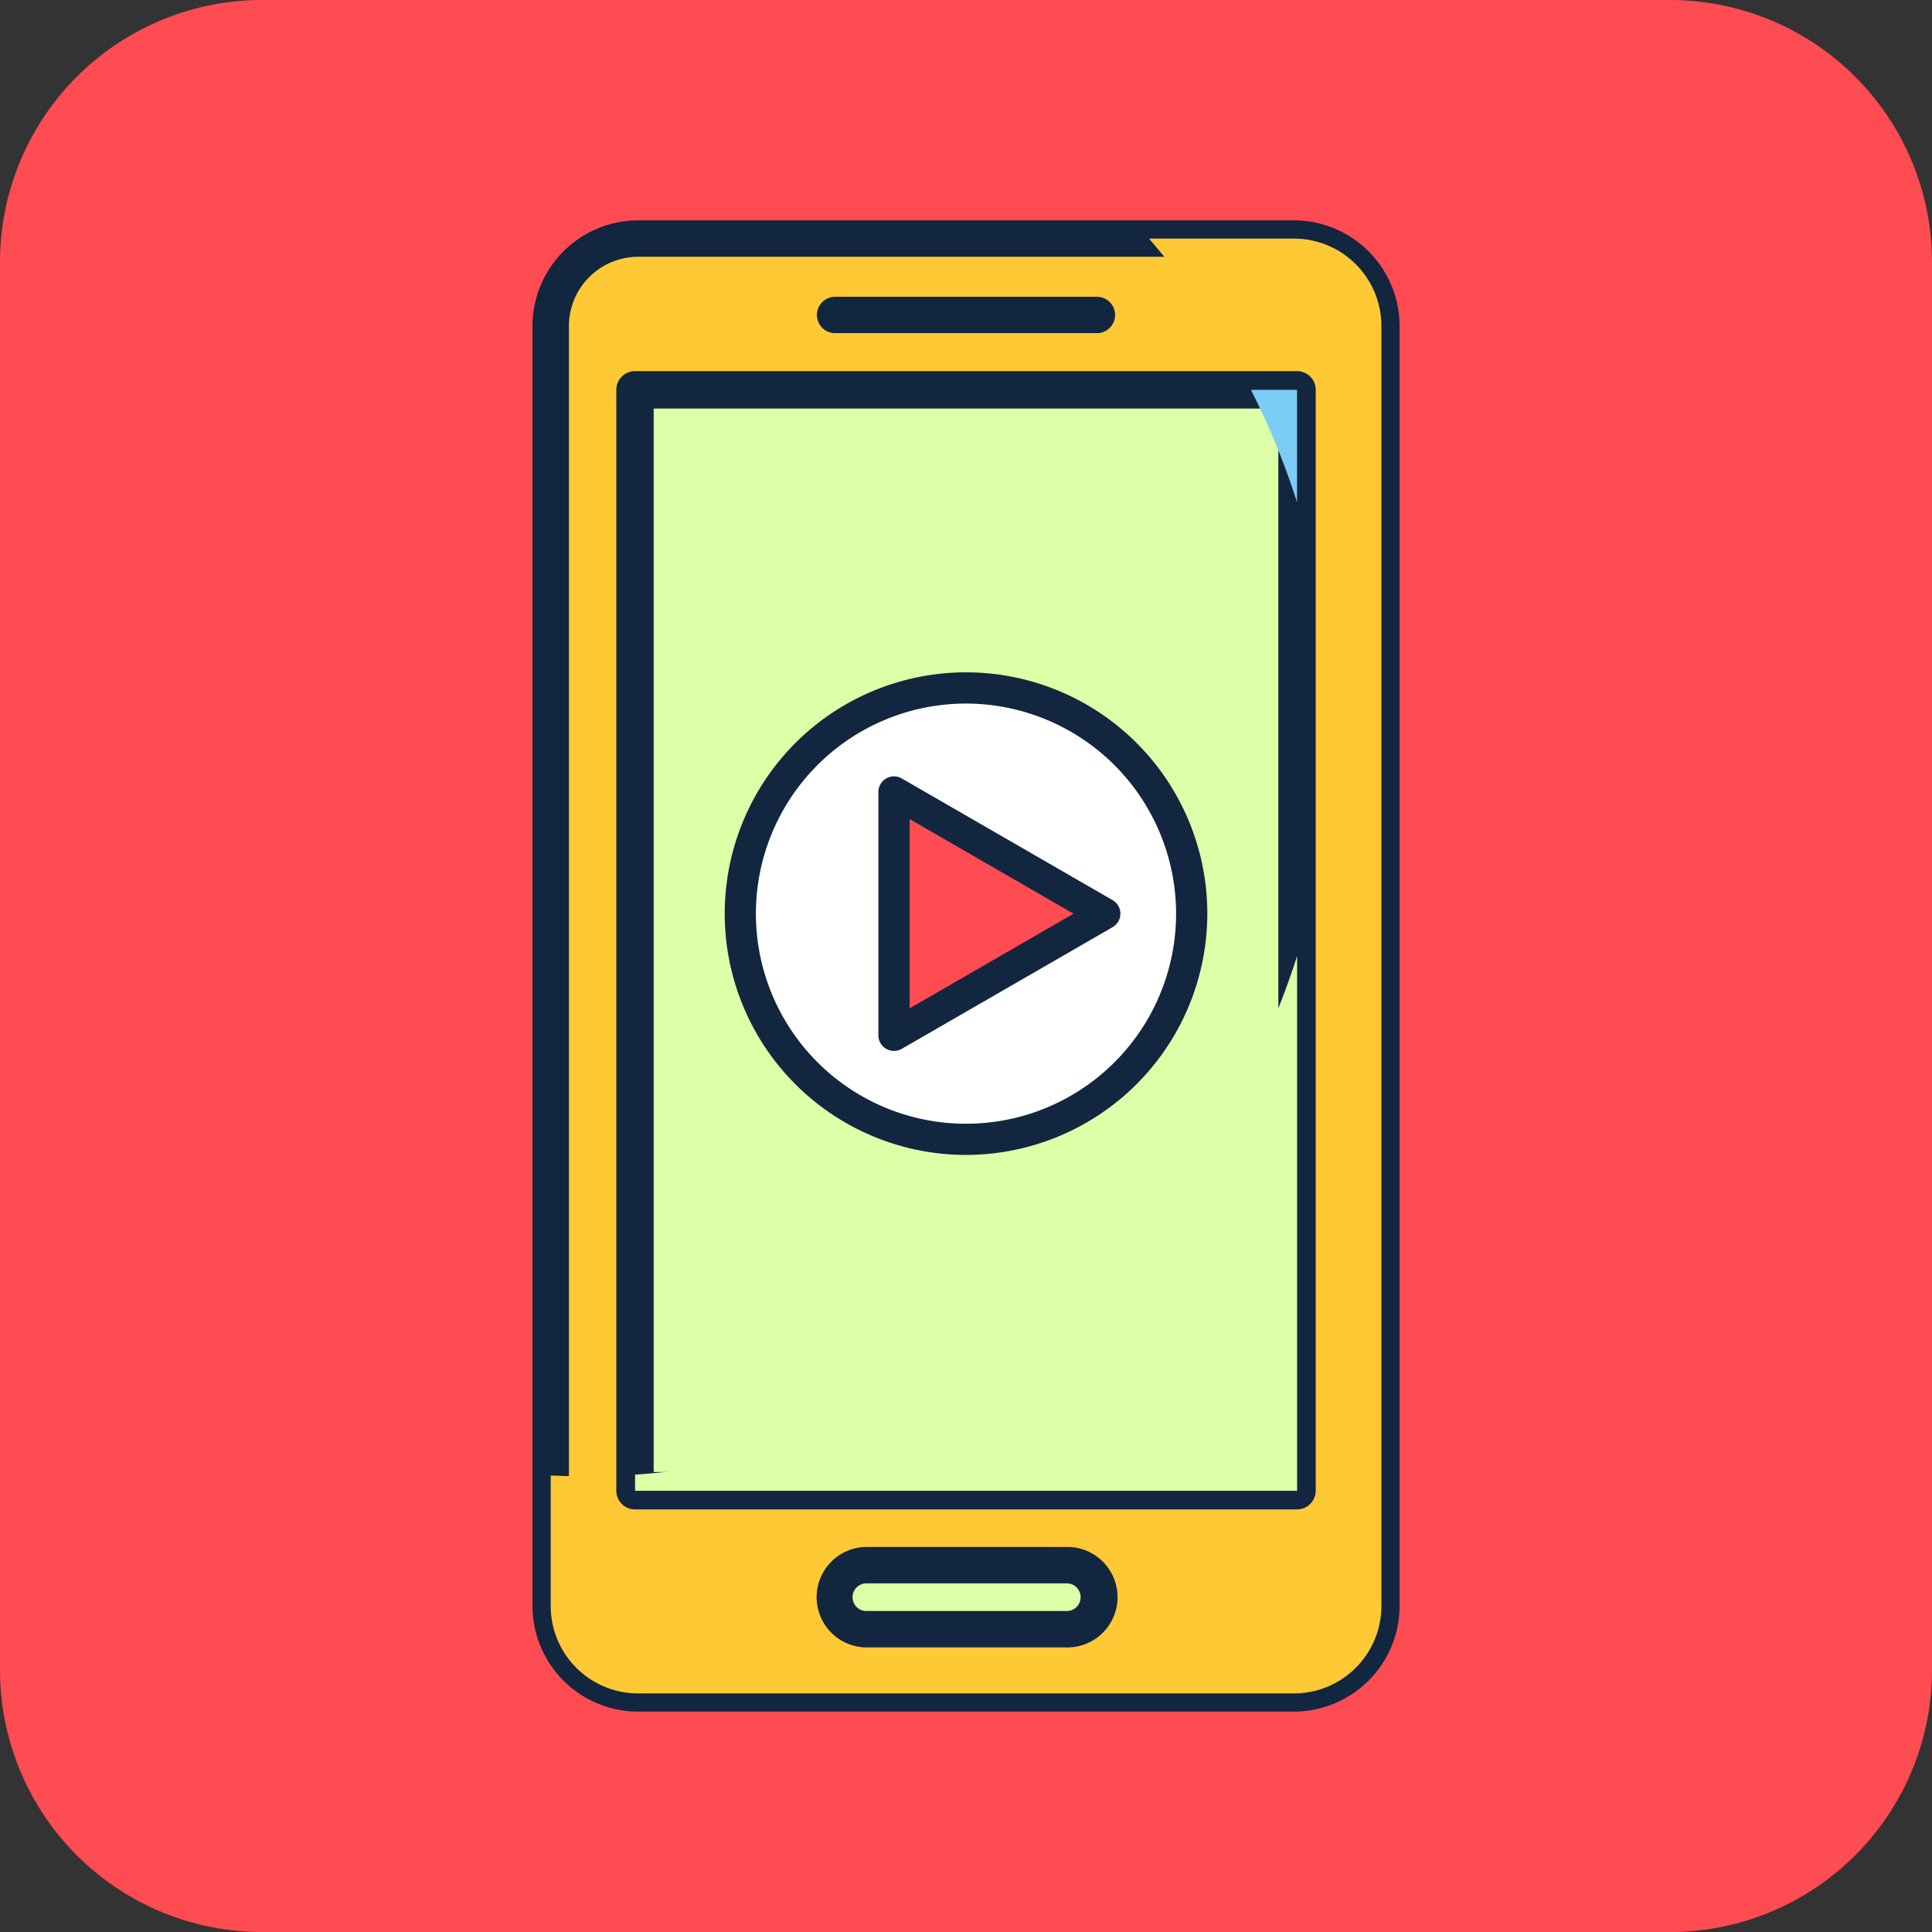 <svg xmlns="http://www.w3.org/2000/svg" width="85" height="84.999" viewBox="0 0 85 84.999">
  <rect x="0" y="0" width="85" height="84.999" fill="#333333" stroke="none"/>
  <g id="Grupo_57192" data-name="Grupo 57192" transform="translate(-1418.492 -123.928)">
    <path id="Trazado_101712" data-name="Trazado 101712" d="M1503.492,197.4a11.531,11.531,0,0,1-11.531,11.53h-61.936a11.532,11.532,0,0,1-11.533-11.53V135.459a11.532,11.532,0,0,1,11.533-11.531h61.936a11.532,11.532,0,0,1,11.531,11.531Z" fill="#ff4b52"/>
    <g id="Grupo_55270" data-name="Grupo 55270" transform="translate(1441.919 133.623)">
      <g id="Grupo_55262" data-name="Grupo 55262" transform="translate(0 0)">
        <path id="Trazado_101713" data-name="Trazado 101713" d="M1551.371,225.82a3.849,3.849,0,0,1-3.85,3.848h-28.849a3.847,3.847,0,0,1-3.848-3.848V169.512a3.848,3.848,0,0,1,3.848-3.85h28.849a3.85,3.85,0,0,1,3.85,3.85Z" transform="translate(-1514.023 -164.86)" fill="#ffc935"/>
        <path id="Trazado_101714" data-name="Trazado 101714" d="M1545.136,228.083h-28.849a4.654,4.654,0,0,1-4.649-4.649V167.126a4.655,4.655,0,0,1,4.649-4.651h28.849a4.657,4.657,0,0,1,4.651,4.651v56.308A4.655,4.655,0,0,1,1545.136,228.083Zm-28.849-64.005a3.05,3.05,0,0,0-3.046,3.048v56.308a3.049,3.049,0,0,0,3.046,3.046h28.849a3.05,3.05,0,0,0,3.048-3.046V167.126a3.051,3.051,0,0,0-3.048-3.048Z" transform="translate(-1511.638 -162.475)" fill="#12263f"/>
      </g>
      <path id="Trazado_101715" data-name="Trazado 101715" d="M1547.521,165.662h-6.376a32.872,32.872,0,0,1-24.793,54.456c-.509,0-1.018-.015-1.527-.038v5.74a3.847,3.847,0,0,0,3.848,3.848h28.849a3.849,3.849,0,0,0,3.85-3.848V169.512A3.85,3.85,0,0,0,1547.521,165.662Z" transform="translate(-1514.023 -164.86)" fill="#ffc935" style="mix-blend-mode: multiply;isolation: isolate"/>
      <g id="Grupo_55263" data-name="Grupo 55263" transform="translate(3.688 6.634)">
        <rect id="Rectángulo_5566" data-name="Rectángulo 5566" width="29.127" height="48.436" transform="translate(0.822 0.822)" fill="#ddffa7"/>
        <path id="Trazado_101716" data-name="Trazado 101716" d="M1556.252,238.933h-29.127a.822.822,0,0,1-.822-.822V189.676a.822.822,0,0,1,.822-.822h29.127a.821.821,0,0,1,.822.822v48.436A.822.822,0,0,1,1556.252,238.933Zm-28.305-1.644h27.483V190.5h-27.483Z" transform="translate(-1526.303 -188.854)" fill="#12263f"/>
      </g>
      <g id="Grupo_55264" data-name="Grupo 55264" transform="translate(4.51 7.456)" style="mix-blend-mode: multiply;isolation: isolate">
        <path id="Trazado_101717" data-name="Trazado 101717" d="M1558.7,291.159a32.825,32.825,0,0,1-29.127,22.817v.711H1558.7Z" transform="translate(-1529.57 -266.25)" fill="#ddffa7"/>
        <path id="Trazado_101718" data-name="Trazado 101718" d="M1639.329,197.068v-4.947H1637.3A32.962,32.962,0,0,1,1639.329,197.068Z" transform="translate(-1610.202 -192.121)" fill="#7ccdf5"/>
      </g>
      <g id="Grupo_55267" data-name="Grupo 55267" transform="translate(8.458 19.886)">
        <g id="Grupo_55265" data-name="Grupo 55265">
          <path id="Trazado_101719" data-name="Trazado 101719" d="M1567.855,254.2a9.929,9.929,0,1,1-9.928-9.93A9.927,9.927,0,0,1,1567.855,254.2Z" transform="translate(-1547.31 -243.585)" fill="#fff"/>
          <path id="Trazado_101720" data-name="Trazado 101720" d="M1555.884,262.773a10.616,10.616,0,1,1,10.615-10.615A10.628,10.628,0,0,1,1555.884,262.773Zm0-19.858a9.243,9.243,0,1,0,9.241,9.244A9.254,9.254,0,0,0,1555.884,242.915Z" transform="translate(-1545.267 -241.542)" fill="#12263f"/>
        </g>
        <g id="Grupo_55266" data-name="Grupo 55266" transform="translate(6.76 4.577)">
          <path id="Trazado_101721" data-name="Trazado 101721" d="M1574.875,267.825v-5.353l4.637,2.675,4.637,2.678-4.637,2.675-4.637,2.677Z" transform="translate(-1574.188 -261.785)" fill="#ff4b52"/>
          <path id="Trazado_101722" data-name="Trazado 101722" d="M1572.832,271.819a.687.687,0,0,1-.687-.687v-10.7a.687.687,0,0,1,1.03-.6l9.274,5.353a.687.687,0,0,1,0,1.19l-9.273,5.352A.685.685,0,0,1,1572.832,271.819Zm.687-10.2v8.326l7.213-4.163Z" transform="translate(-1572.145 -259.741)" fill="#12263f"/>
        </g>
      </g>
      <g id="Grupo_55268" data-name="Grupo 55268" transform="translate(12.513 3.359)">
        <line id="Línea_201" data-name="Línea 201" x2="11.518" transform="translate(0.802 0.801)" fill="#7ccdf5"/>
        <path id="Trazado_101723" data-name="Trazado 101723" d="M1573.71,177.433h-11.518a.8.8,0,1,1,0-1.6h11.518a.8.8,0,1,1,0,1.6Z" transform="translate(-1561.391 -175.83)" fill="#12263f"/>
      </g>
      <g id="Grupo_55269" data-name="Grupo 55269" transform="translate(12.455 58.364)">
        <path id="Trazado_101724" data-name="Trazado 101724" d="M1575.982,399.13a1.41,1.41,0,0,1-1.41,1.409h-8.818a1.409,1.409,0,0,1-1.408-1.409h0a1.409,1.409,0,0,1,1.408-1.409h8.818a1.409,1.409,0,0,1,1.41,1.409Z" transform="translate(-1563.544 -396.919)" fill="#ddffa7"/>
        <path id="Trazado_101725" data-name="Trazado 101725" d="M1572.186,398.955h-8.818a2.211,2.211,0,0,1,0-4.421h8.818a2.211,2.211,0,1,1,0,4.421Zm-8.818-2.818a.608.608,0,0,0,0,1.215h8.818a.608.608,0,1,0,0-1.215Z" transform="translate(-1561.158 -394.534)" fill="#12263f"/>
      </g>
    </g>
  </g>
</svg>
